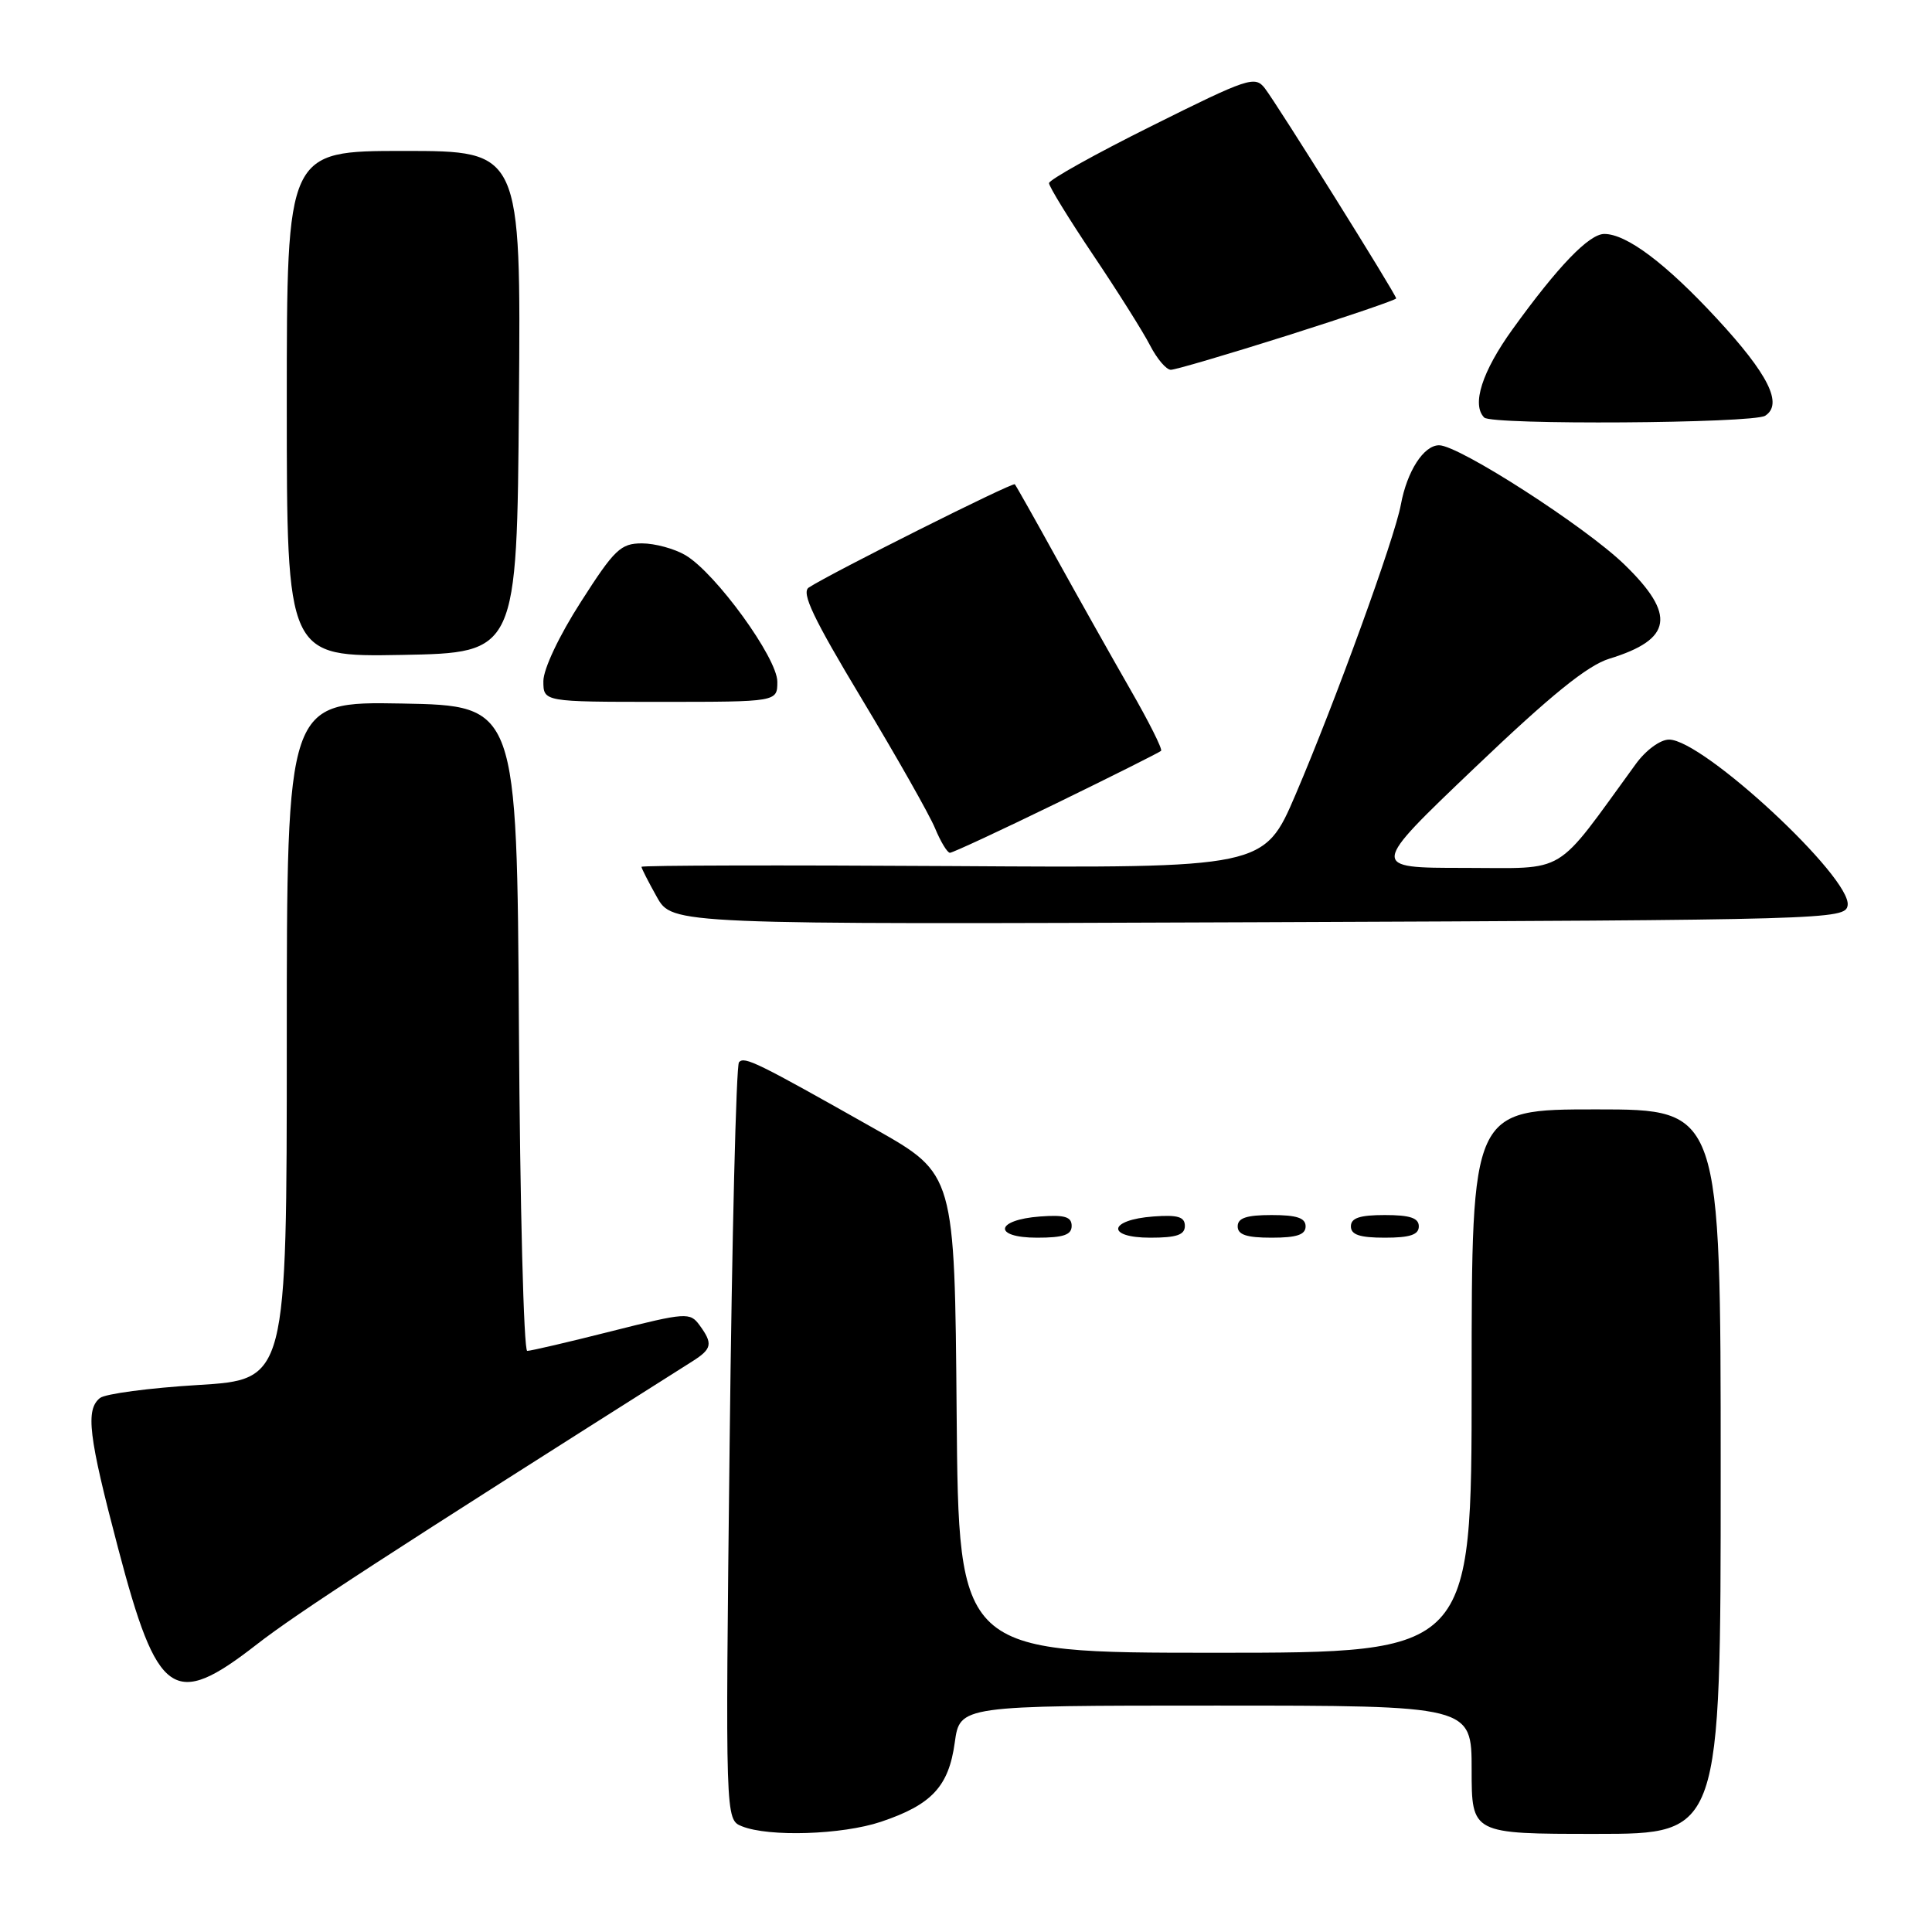 <?xml version="1.0" encoding="UTF-8" standalone="no"?>
<!DOCTYPE svg PUBLIC "-//W3C//DTD SVG 1.1//EN" "http://www.w3.org/Graphics/SVG/1.1/DTD/svg11.dtd" >
<svg xmlns="http://www.w3.org/2000/svg" xmlns:xlink="http://www.w3.org/1999/xlink" version="1.1" viewBox="0 0 256 256">
 <g >
 <path fill="currentColor"
d=" M 116.72 241.40 C 123.45 239.14 125.71 236.73 126.51 230.90 C 127.19 226.00 127.19 226.00 161.09 226.00 C 195.00 226.00 195.00 226.00 195.00 234.50 C 195.00 243.00 195.00 243.00 211.50 243.00 C 228.00 243.00 228.00 243.00 228.00 195.00 C 228.00 147.00 228.00 147.00 211.50 147.00 C 195.00 147.00 195.00 147.00 195.00 183.00 C 195.00 219.00 195.00 219.00 161.01 219.00 C 127.03 219.00 127.03 219.00 126.76 187.28 C 126.50 155.57 126.50 155.57 116.00 149.63 C 100.25 140.73 98.65 139.94 97.92 140.75 C 97.55 141.16 96.99 163.91 96.68 191.30 C 96.11 241.10 96.11 241.10 98.30 241.99 C 101.88 243.43 111.57 243.12 116.72 241.40 Z  M 34.00 217.91 C 39.37 213.73 51.59 205.79 91.75 180.38 C 94.35 178.73 94.49 178.05 92.69 175.59 C 91.43 173.87 90.91 173.90 81.04 176.39 C 75.35 177.83 70.33 179.00 69.86 179.00 C 69.40 179.00 68.90 159.76 68.76 136.25 C 68.50 93.50 68.50 93.50 53.25 93.22 C 38.00 92.95 38.00 92.95 38.00 137.88 C 38.00 182.80 38.00 182.80 26.25 183.52 C 19.79 183.91 13.94 184.69 13.25 185.24 C 11.31 186.80 11.72 190.25 15.64 205.11 C 20.87 225.00 22.99 226.48 34.00 217.91 Z  M 142.00 162.44 C 142.00 161.23 141.07 160.95 137.83 161.19 C 131.86 161.63 131.51 164.00 137.42 164.00 C 140.90 164.00 142.00 163.63 142.00 162.44 Z  M 157.00 162.44 C 157.00 161.23 156.07 160.95 152.83 161.19 C 146.86 161.63 146.51 164.00 152.42 164.00 C 155.90 164.00 157.00 163.63 157.00 162.44 Z  M 173.00 162.50 C 173.00 161.39 171.83 161.00 168.50 161.00 C 165.17 161.00 164.00 161.39 164.00 162.50 C 164.00 163.61 165.17 164.00 168.50 164.00 C 171.83 164.00 173.00 163.61 173.00 162.50 Z  M 188.00 162.50 C 188.00 161.39 186.83 161.00 183.50 161.00 C 180.17 161.00 179.00 161.39 179.00 162.50 C 179.00 163.61 180.17 164.00 183.50 164.00 C 186.83 164.00 188.00 163.61 188.00 162.50 Z  M 244.82 119.97 C 245.41 116.34 225.67 98.00 221.16 98.00 C 219.99 98.00 218.08 99.40 216.74 101.25 C 205.79 116.28 207.91 115.00 194.04 115.00 C 181.50 115.00 181.50 115.00 195.39 101.75 C 205.52 92.08 210.35 88.17 213.25 87.28 C 221.60 84.72 222.12 81.48 215.25 74.81 C 210.07 69.78 193.32 59.00 190.69 59.00 C 188.65 59.00 186.44 62.43 185.62 66.87 C 184.81 71.31 176.94 92.96 171.68 105.26 C 167.50 115.02 167.50 115.02 126.25 114.76 C 103.56 114.62 85.00 114.66 85.00 114.86 C 85.00 115.06 85.92 116.86 87.04 118.86 C 89.09 122.50 89.09 122.50 166.79 122.20 C 242.51 121.90 244.51 121.84 244.82 119.97 Z  M 139.98 106.44 C 147.39 102.83 153.63 99.70 153.85 99.49 C 154.06 99.27 152.21 95.59 149.74 91.30 C 147.28 87.01 142.90 79.22 140.01 74.00 C 137.13 68.78 134.63 64.35 134.47 64.17 C 134.19 63.86 110.11 75.93 107.17 77.85 C 106.14 78.52 107.76 81.92 114.19 92.61 C 118.79 100.25 123.16 107.96 123.90 109.75 C 124.64 111.54 125.53 113.00 125.87 113.00 C 126.22 113.00 132.57 110.05 139.98 106.44 Z  M 103.00 90.33 C 103.00 87.19 94.84 75.95 90.85 73.58 C 89.39 72.71 86.78 72.00 85.06 72.00 C 82.25 72.00 81.42 72.79 76.97 79.75 C 74.09 84.23 72.00 88.66 72.00 90.25 C 72.00 93.00 72.00 93.00 87.50 93.00 C 103.00 93.00 103.00 93.00 103.00 90.33 Z  M 68.76 53.25 C 69.03 20.00 69.03 20.00 53.51 20.00 C 38.00 20.00 38.00 20.00 38.00 53.53 C 38.00 87.05 38.00 87.05 53.25 86.78 C 68.50 86.50 68.50 86.50 68.76 53.25 Z  M 233.89 55.09 C 236.30 53.56 234.33 49.60 227.47 42.19 C 220.72 34.90 215.53 31.00 212.58 31.00 C 210.56 31.00 206.44 35.28 200.42 43.63 C 196.38 49.23 194.97 53.63 196.67 55.33 C 197.67 56.33 232.28 56.11 233.89 55.09 Z  M 170.61 44.45 C 178.53 41.94 185.00 39.73 185.00 39.54 C 185.00 39.03 169.27 13.87 167.60 11.70 C 166.29 10.01 165.40 10.31 152.60 16.69 C 145.12 20.41 139.00 23.83 139.00 24.27 C 139.00 24.71 141.63 29.00 144.85 33.79 C 148.07 38.58 151.46 43.96 152.38 45.75 C 153.30 47.54 154.54 49.00 155.14 49.00 C 155.74 49.00 162.70 46.95 170.61 44.45 Z "/>
</g>
</svg>